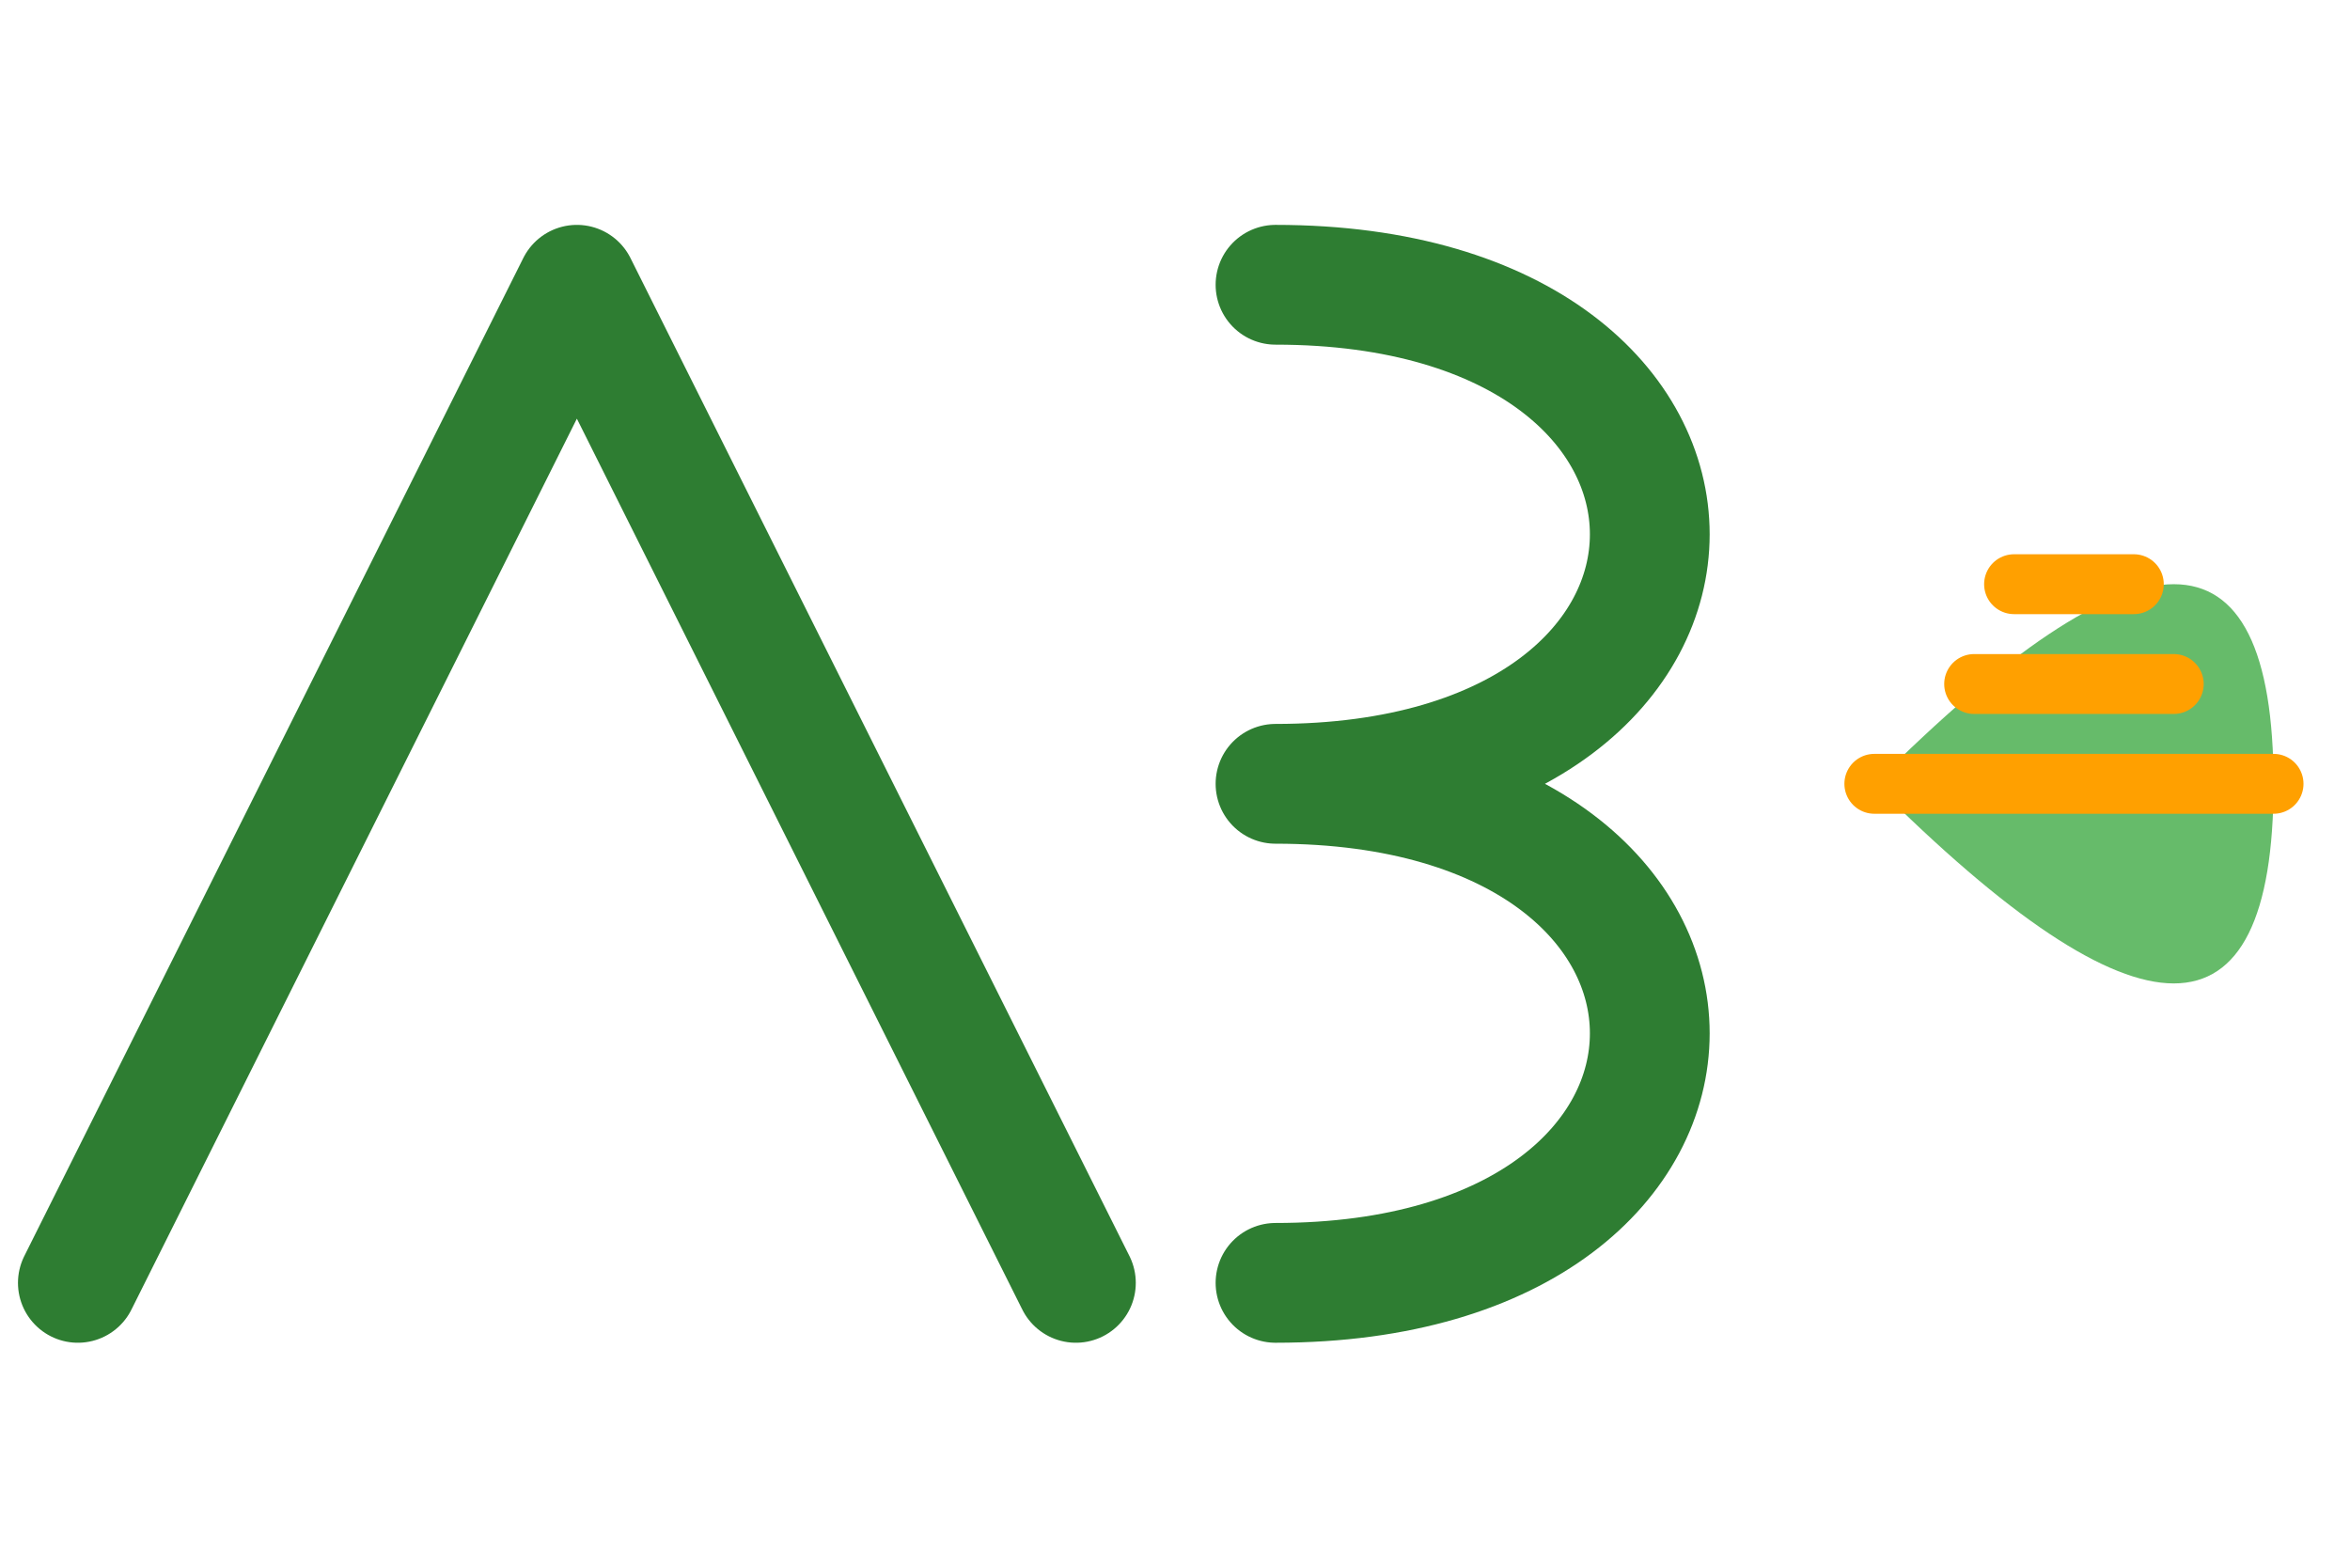 <?xml version="1.0" encoding="UTF-8" standalone="no"?>
<!DOCTYPE svg PUBLIC "-//W3C//DTD SVG 1.1//EN" "http://www.w3.org/Graphics/SVG/1.1/DTD/svg11.dtd">
<svg width="100%" height="100%" viewBox="0 0 625 417" version="1.1" xmlns="http://www.w3.org/2000/svg" xmlns:xlink="http://www.w3.org/1999/xlink" xml:space="preserve" xmlns:serif="http://www.serif.com/" style="fill-rule:evenodd;clip-rule:evenodd;stroke-linecap:round;stroke-linejoin:round;">
    <g transform="matrix(4.167,0,0,4.167,0,0)">
        <g transform="matrix(1.274,0,0,1.274,-26.881,-13.676)">
            <path d="M25,75L50,25L75,75M85,25C110,25 110,50 85,50C110,50 110,75 85,75" style="fill:none;fill-rule:nonzero;stroke:rgb(46,125,50);stroke-width:6px;"/>
        </g>
        <g transform="matrix(1.274,0,0,1.274,-26.881,-13.676)">
            <path d="M115,50C128.333,36.667 135,36.667 135,50C135,63.333 128.333,63.333 115,50Z" style="fill:rgb(102,187,106);fill-rule:nonzero;"/>
        </g>
        <g transform="matrix(1.274,0,0,1.274,-26.881,-13.676)">
            <path d="M115,50L135,50M120,45L130,45M122,40L128,40" style="fill-rule:nonzero;stroke:rgb(255,160,0);stroke-width:3px;stroke-linejoin:miter;"/>
        </g>
    </g>
</svg>
